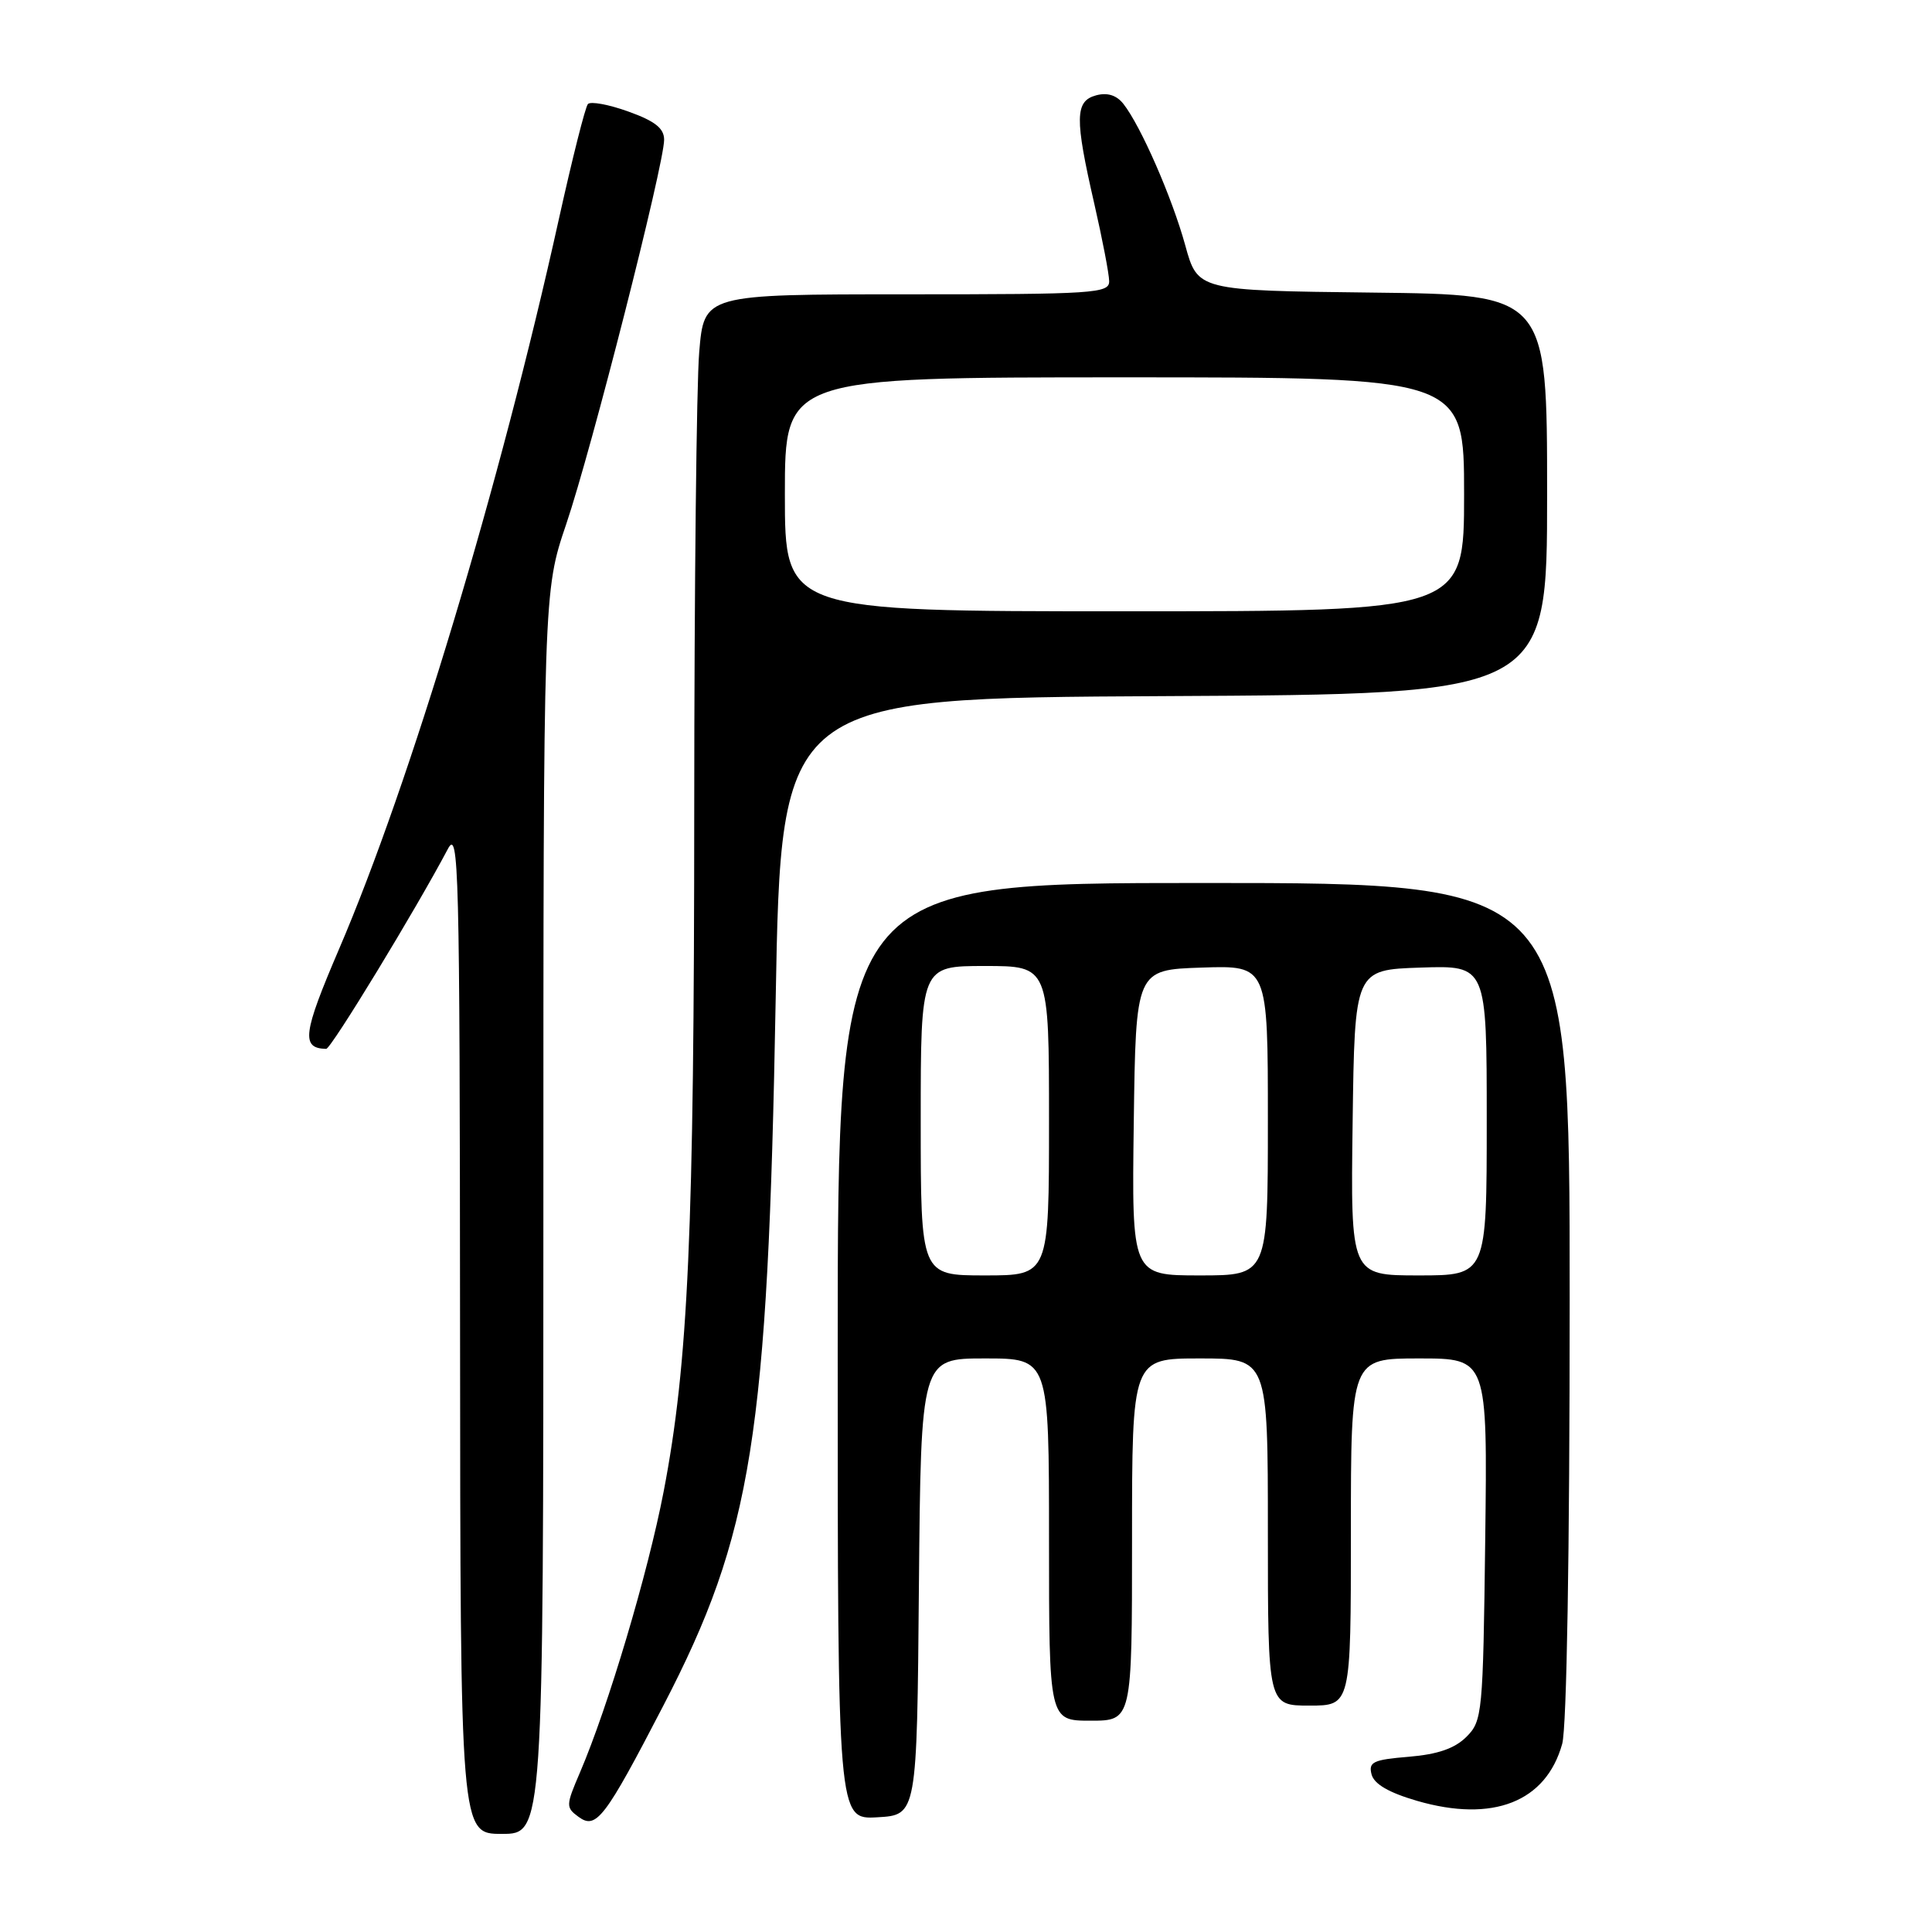 <?xml version="1.0" encoding="UTF-8" standalone="no"?>
<!DOCTYPE svg PUBLIC "-//W3C//DTD SVG 1.1//EN" "http://www.w3.org/Graphics/SVG/1.1/DTD/svg11.dtd" >
<svg xmlns="http://www.w3.org/2000/svg" xmlns:xlink="http://www.w3.org/1999/xlink" version="1.1" viewBox="0 0 256 256">
 <g >
 <path fill="currentColor"
d=" M 72.00 160.69 C 72.00 78.38 72.00 78.38 75.03 69.44 C 78.36 59.64 88.00 21.78 88.00 18.52 C 88.00 17.00 86.80 16.05 83.26 14.78 C 80.66 13.84 78.24 13.40 77.90 13.79 C 77.55 14.18 75.83 21.02 74.06 29.00 C 66.27 64.22 54.34 103.83 44.92 125.77 C 40.12 136.97 39.87 138.91 43.22 138.98 C 43.86 139.00 55.16 120.42 59.34 112.50 C 60.79 109.74 60.92 114.78 60.96 176.25 C 61.00 243.00 61.00 243.00 66.50 243.00 C 72.00 243.00 72.00 243.00 72.00 160.69 Z  M 87.90 226.00 C 99.68 203.28 101.74 190.33 102.78 132.50 C 103.50 92.50 103.50 92.50 154.25 92.24 C 205.00 91.98 205.00 91.98 205.00 65.51 C 205.00 39.04 205.00 39.04 181.85 38.77 C 158.70 38.50 158.70 38.50 157.05 32.50 C 155.31 26.18 151.16 16.69 148.86 13.77 C 147.96 12.62 146.74 12.23 145.25 12.63 C 142.43 13.39 142.39 15.63 145.00 27.00 C 146.07 31.68 146.96 36.29 146.97 37.25 C 147.00 38.87 145.06 39.00 120.15 39.00 C 93.29 39.00 93.29 39.00 92.65 46.65 C 92.29 50.86 92.00 77.97 91.99 106.90 C 91.98 163.32 91.21 180.63 87.93 197.67 C 85.85 208.46 80.58 226.16 76.85 234.86 C 74.97 239.24 74.96 239.50 76.67 240.75 C 79.00 242.45 80.14 240.97 87.90 226.00 Z  M 121.76 210.25 C 122.03 180.00 122.03 180.00 130.51 180.00 C 139.00 180.00 139.00 180.00 139.00 204.00 C 139.00 228.00 139.00 228.00 144.50 228.00 C 150.00 228.00 150.00 228.00 150.00 204.00 C 150.00 180.00 150.00 180.00 159.00 180.00 C 168.00 180.00 168.00 180.00 168.00 203.00 C 168.00 226.00 168.00 226.00 173.50 226.00 C 179.00 226.00 179.00 226.00 179.00 203.00 C 179.00 180.00 179.00 180.00 188.05 180.00 C 197.10 180.00 197.10 180.00 196.80 203.97 C 196.51 227.11 196.42 228.02 194.31 230.14 C 192.76 231.68 190.52 232.46 186.68 232.78 C 181.95 233.17 181.31 233.47 181.74 235.12 C 182.08 236.40 184.02 237.53 187.76 238.62 C 197.81 241.54 204.86 238.77 207.00 231.07 C 207.60 228.91 207.99 205.74 207.99 172.25 C 208.00 117.00 208.00 117.00 159.50 117.00 C 111.00 117.00 111.00 117.00 111.00 179.05 C 111.00 241.10 111.00 241.10 116.25 240.80 C 121.50 240.50 121.50 240.50 121.76 210.25 Z  M 104.00 65.50 C 104.00 50.00 104.00 50.00 149.00 50.00 C 194.00 50.00 194.00 50.00 194.00 65.50 C 194.00 81.00 194.00 81.00 149.00 81.00 C 104.00 81.00 104.00 81.00 104.00 65.50 Z  M 122.00 148.50 C 122.00 128.00 122.00 128.00 130.50 128.00 C 139.00 128.00 139.00 128.00 139.00 148.50 C 139.00 169.00 139.00 169.00 130.50 169.00 C 122.00 169.00 122.00 169.00 122.00 148.50 Z  M 150.23 148.75 C 150.50 128.50 150.50 128.50 159.25 128.21 C 168.00 127.92 168.00 127.92 168.00 148.46 C 168.00 169.00 168.00 169.00 158.98 169.00 C 149.96 169.00 149.96 169.00 150.23 148.75 Z  M 179.23 148.75 C 179.50 128.50 179.50 128.50 188.25 128.21 C 197.00 127.92 197.00 127.92 197.00 148.46 C 197.00 169.00 197.00 169.00 187.98 169.00 C 178.96 169.00 178.96 169.00 179.23 148.75 Z "/>
</g>
</svg>